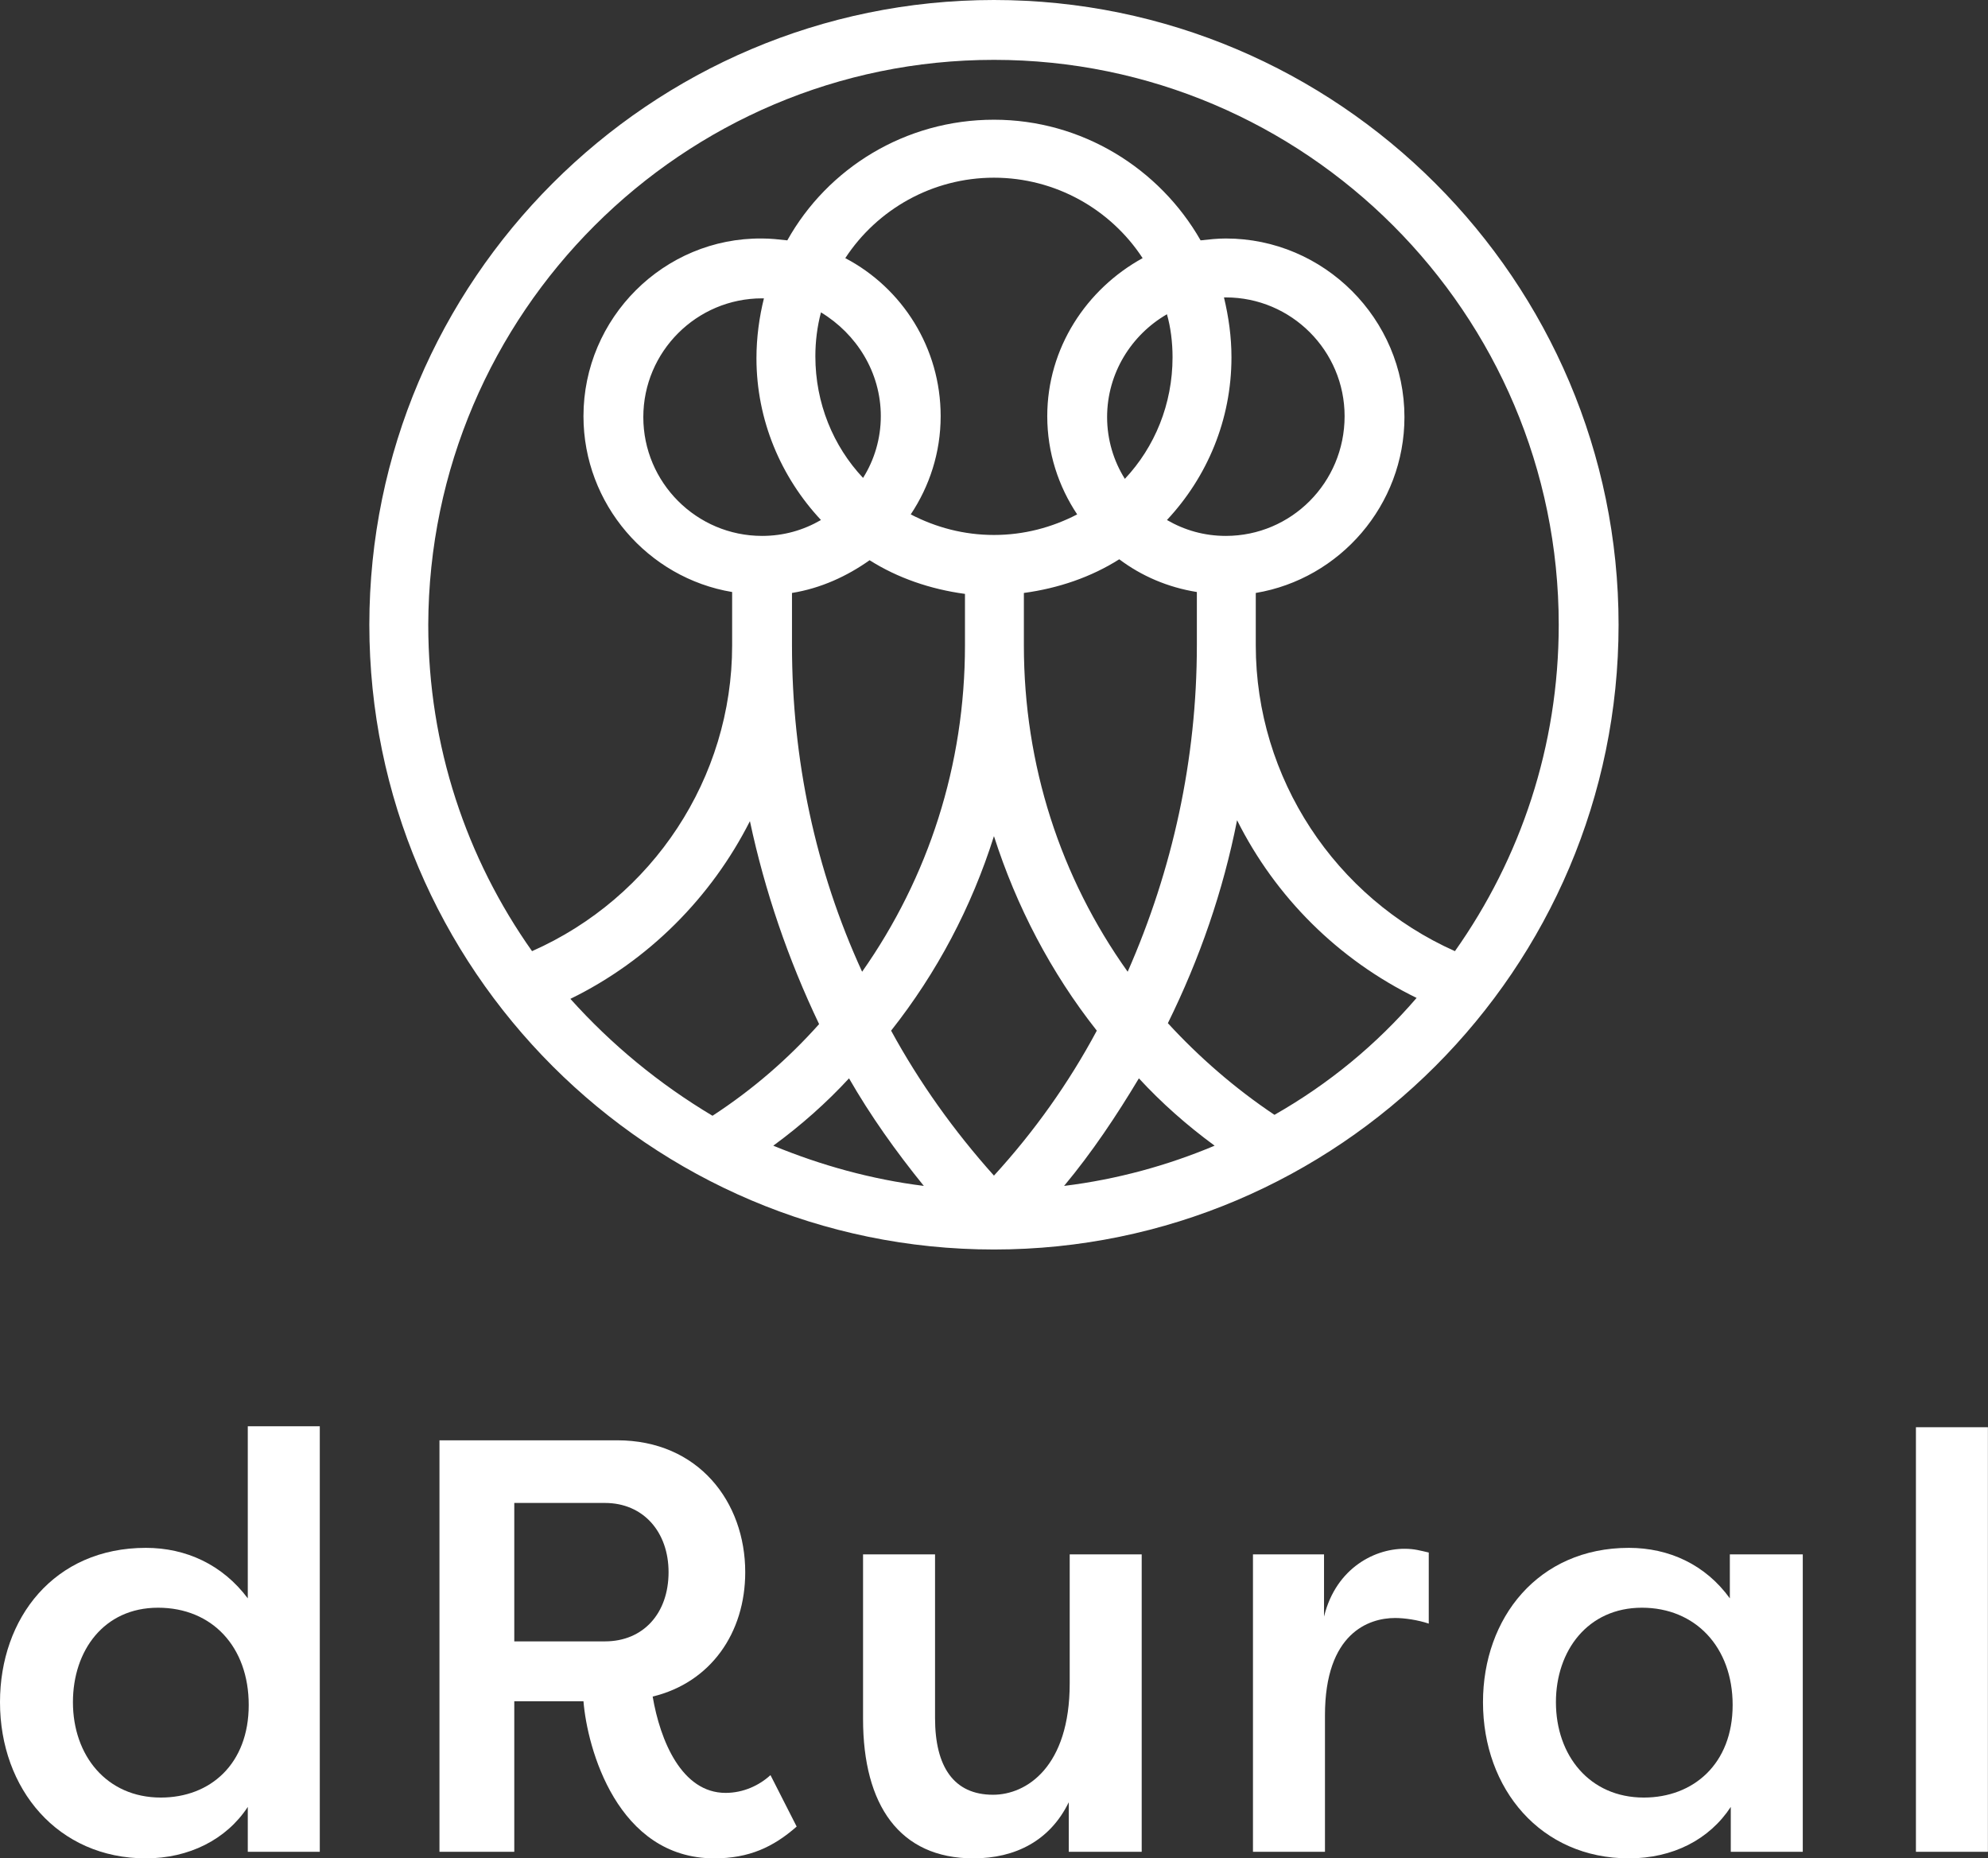 <svg width="214" height="200" viewBox="0 0 214 200" fill="none" xmlns="http://www.w3.org/2000/svg">
<rect x="0" y="0" width="214" height="200" fill="#333333" stroke="none"/>
<g clip-path="url(#clip0)">
<path d="M137.192 119.98C132.964 117.162 129.039 113.739 125.717 110.116C129.139 103.171 131.656 95.924 133.166 88.274C137.292 96.527 144.036 103.271 152.491 107.398C148.163 112.431 143.03 116.658 137.192 119.98ZM61.399 107.499C69.854 103.372 76.598 96.527 80.725 88.374C82.335 95.924 84.852 103.271 88.173 110.216C84.852 113.941 81.027 117.262 76.698 120.081C70.961 116.658 65.828 112.431 61.399 107.499ZM110.216 69.451V63.815C113.941 63.312 117.464 62.104 120.483 60.191C122.899 62.003 125.717 63.211 128.837 63.714V69.451C128.837 81.731 126.22 93.609 121.389 104.58C114.142 94.414 110.216 82.335 110.216 69.451ZM85.254 63.815C88.374 63.312 91.193 62.003 93.609 60.292C96.628 62.204 100.151 63.412 103.875 63.916V69.451C103.875 82.335 99.95 94.414 92.803 104.58C87.77 93.609 85.254 81.731 85.254 69.451V63.815ZM88.374 55.964C86.462 57.071 84.348 57.675 82.033 57.675C74.987 57.675 69.25 51.938 69.25 44.892C69.25 37.846 74.987 32.109 82.033 32.109C82.134 32.109 82.134 32.109 82.234 32.109C81.731 34.122 81.429 36.336 81.429 38.551C81.429 45.194 84.046 51.334 88.374 55.964ZM94.816 44.791C94.816 47.207 94.112 49.522 92.904 51.434C89.683 48.012 87.77 43.382 87.77 38.349C87.77 36.739 87.972 35.128 88.374 33.618C92.199 35.934 94.816 40.06 94.816 44.791ZM112.733 44.791C112.733 48.717 113.941 52.34 115.954 55.36C113.236 56.769 110.216 57.574 106.995 57.574C103.775 57.574 100.755 56.769 98.037 55.36C100.05 52.34 101.258 48.717 101.258 44.791C101.258 37.443 97.131 31.002 90.991 27.781C94.414 22.547 100.352 19.124 106.995 19.124C113.639 19.124 119.577 22.547 122.999 27.781C116.96 31.102 112.733 37.443 112.733 44.791ZM126.22 38.45C126.22 43.483 124.308 48.113 121.087 51.535C119.879 49.623 119.175 47.307 119.175 44.892C119.175 40.161 121.792 36.034 125.617 33.82C126.019 35.229 126.22 36.84 126.22 38.45ZM131.958 57.675C129.643 57.675 127.529 57.071 125.617 55.964C129.945 51.334 132.562 45.194 132.562 38.45C132.562 36.236 132.26 34.122 131.756 32.008C131.857 32.008 131.857 32.008 131.958 32.008C139.004 32.008 144.741 37.745 144.741 44.791C144.741 51.938 139.004 57.675 131.958 57.675ZM106.995 126.522C102.667 121.691 98.943 116.457 95.924 110.921C100.856 104.68 104.58 97.635 106.995 89.985C109.411 97.534 113.135 104.68 118.067 110.921C115.048 116.558 111.324 121.792 106.995 126.522ZM91.394 116.054C93.709 120.081 96.427 123.905 99.446 127.63C93.81 126.925 88.374 125.415 83.241 123.301C86.261 121.087 88.978 118.671 91.394 116.054ZM130.75 123.301C125.717 125.415 120.282 126.925 114.545 127.63C117.564 124.006 120.181 120.081 122.597 116.054C125.013 118.671 127.73 121.087 130.75 123.301ZM106.995 6.442C140.513 6.442 167.791 33.719 167.791 67.237C167.791 80.322 163.664 92.401 156.618 102.365C143.734 96.628 135.179 83.744 135.179 69.451V63.815C144.238 62.305 151.183 54.353 151.183 44.892C151.183 34.323 142.526 25.667 131.958 25.667C131.052 25.667 130.146 25.767 129.24 25.868C124.811 18.118 116.457 12.884 106.995 12.884C97.433 12.884 89.079 18.118 84.751 25.868C83.845 25.767 82.939 25.667 82.033 25.667C71.465 25.566 62.808 34.222 62.808 44.791C62.808 54.253 69.753 62.204 78.812 63.714V69.451C78.812 83.744 70.257 96.628 57.272 102.365C50.227 92.401 46.1 80.322 46.1 67.237C46.2 33.719 73.478 6.442 106.995 6.442ZM106.995 0C69.955 0 39.758 30.196 39.758 67.237C39.758 104.278 69.955 134.474 106.995 134.474C144.036 134.474 174.233 104.278 174.233 67.237C174.233 30.196 144.036 0 106.995 0Z" fill="white"/>
<path d="M17.312 193.457C22.647 193.457 26.774 189.834 26.774 183.493C26.774 177.252 22.849 173.025 17.011 173.025C11.173 173.025 7.851 177.655 7.851 183.191C7.851 188.928 11.475 193.457 17.312 193.457ZM34.424 153.598V199.295H26.673V194.464C24.358 197.987 20.332 200 15.702 200C6.241 200 0 192.552 0 183.191C0 174.132 5.838 166.583 15.702 166.583C20.03 166.583 23.956 168.395 26.673 172.018V153.498H34.424V153.598Z" fill="white"/>
<path d="M65.123 176.648C69.25 176.648 71.968 173.629 71.968 169.2C71.968 164.872 69.25 161.751 65.123 161.751H55.36V176.648H65.123ZM70.257 182.587C71.062 187.318 73.377 192.954 78.108 192.954C80.02 192.954 81.731 192.149 82.939 191.042L85.757 196.578C83.241 198.792 80.624 200 76.9 200C66.432 200 63.211 188.123 62.808 183.09H55.36V199.295H47.307V155.008H66.432C75.189 155.008 80.221 161.651 80.221 169.2C80.221 175.742 76.497 181.077 70.257 182.587Z" fill="white"/>
<path d="M122.798 199.295H115.048V193.961C113.035 198.088 109.311 200 104.781 200C96.829 200 92.904 194.263 92.904 185.003V167.287H100.654V184.902C100.654 190.136 102.667 193.155 106.895 193.155C110.518 193.155 115.149 190.136 115.149 181.178V167.287H122.899V199.295H122.798Z" fill="white"/>
<path d="M142.426 174.434C143.533 168.999 147.76 166.683 151.183 166.683C152.29 166.683 152.894 166.885 153.8 167.086V174.736C152.592 174.333 151.183 174.132 150.176 174.132C147.358 174.132 142.627 175.742 142.627 184.6V199.295H134.877V167.287H142.526V174.434H142.426Z" fill="white"/>
<path d="M176.95 193.457C182.285 193.457 186.512 189.834 186.512 183.493C186.512 177.252 182.486 173.025 176.749 173.025C170.911 173.025 167.489 177.655 167.489 183.191C167.489 188.928 171.112 193.457 176.95 193.457ZM194.061 167.287V199.295H186.311V194.464C183.996 197.987 180.071 200 175.34 200C165.878 200 159.638 192.552 159.638 183.191C159.638 174.132 165.576 166.583 175.34 166.583C179.668 166.583 183.593 168.395 186.21 172.018V167.287H194.061Z" fill="white"/>
<path d="M213.991 153.598H206.241V199.295H213.991V153.598Z" fill="white"/>
</g>
<defs>
<clipPath id="clip0">
<rect width="213.991" height="200" fill="white"/>
</clipPath>
</defs>
</svg>
